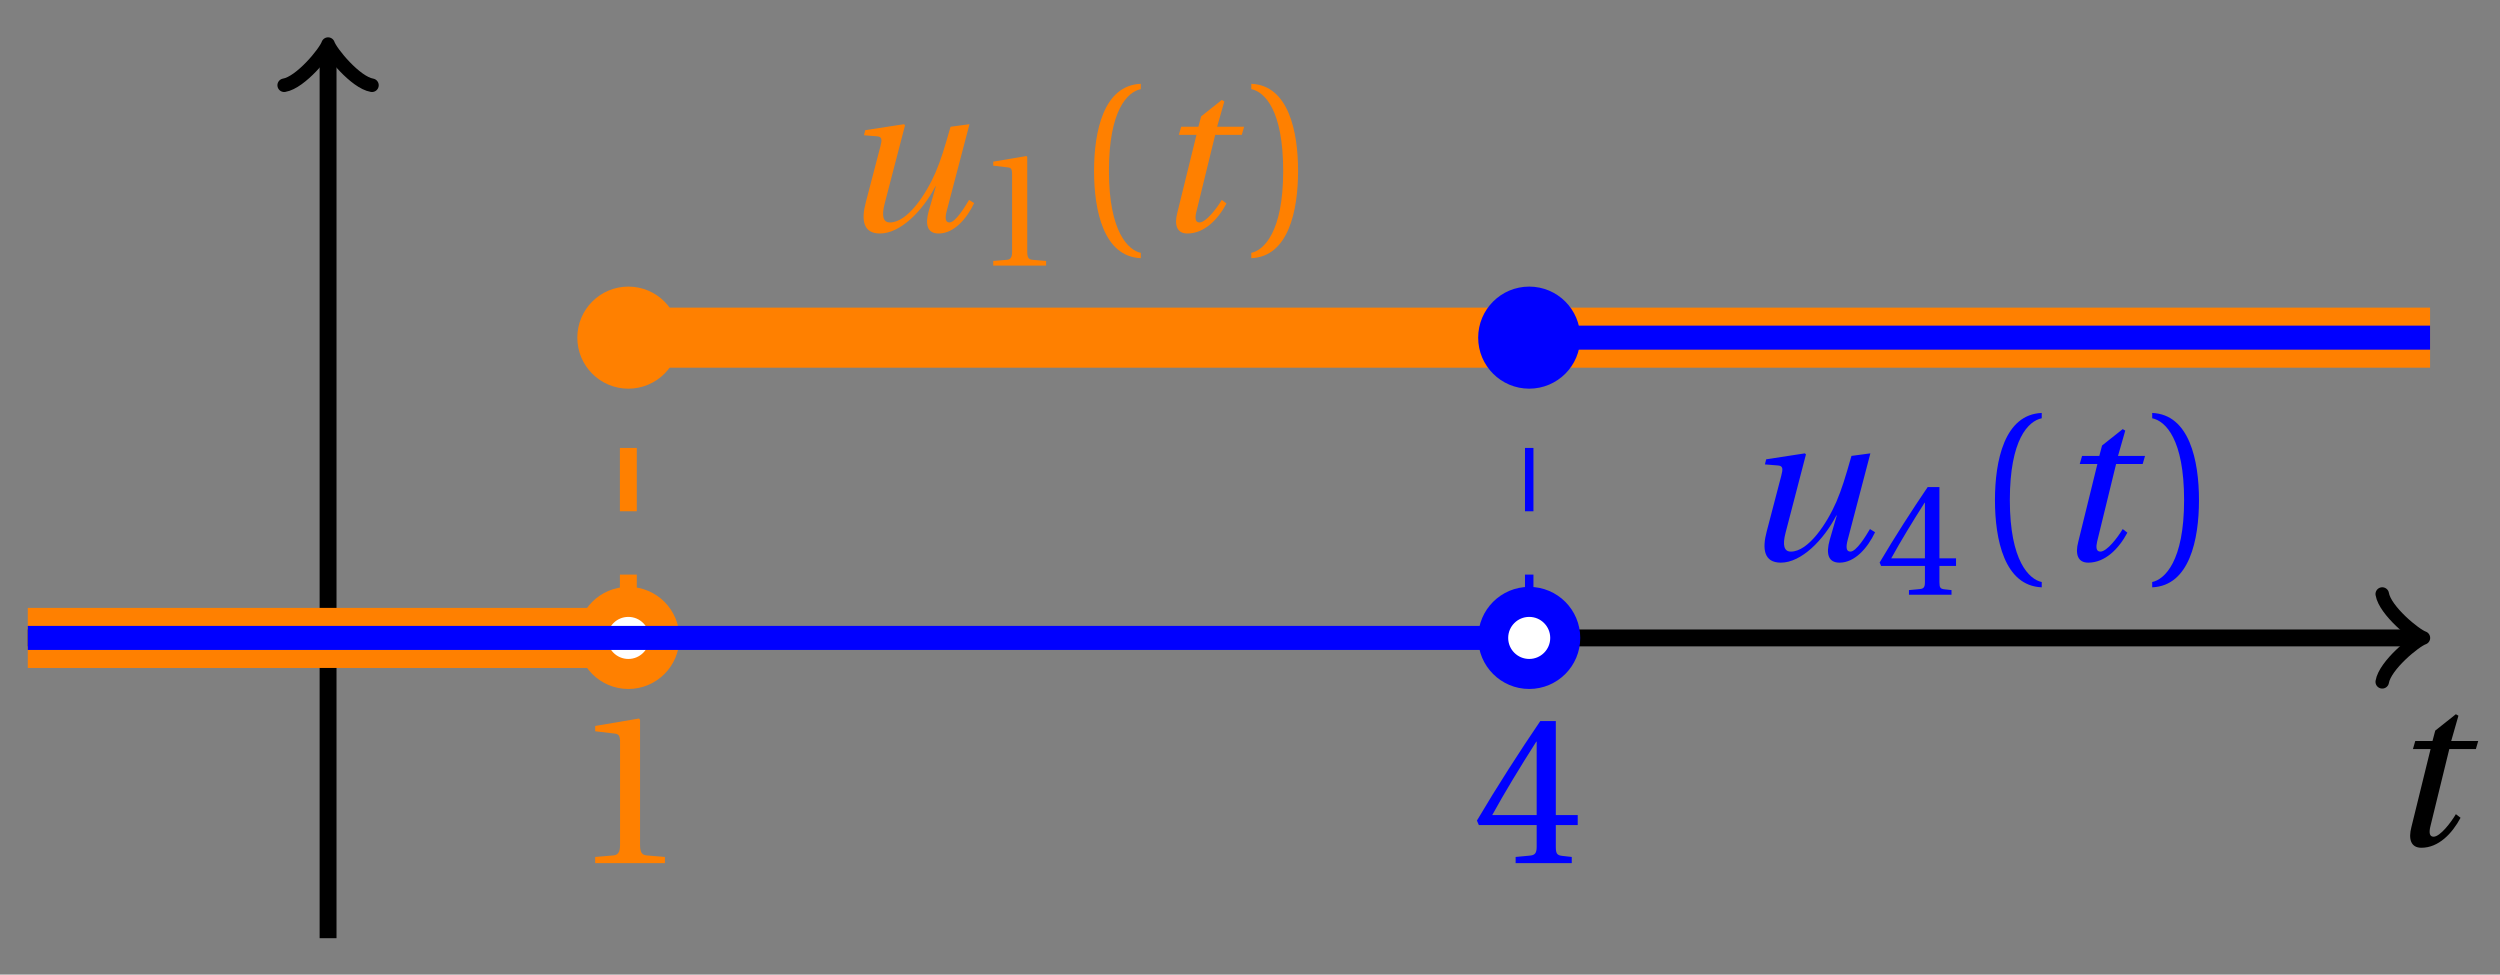 <svg xmlns="http://www.w3.org/2000/svg" xmlns:xlink="http://www.w3.org/1999/xlink" version="1.1" width="118" height="46" viewBox="0 0 118 46">
<rect x="0" y="0" width="118" height="46" fill="#808080" stroke="none"/>
<defs>
<path id="font_1_1" d="M.428 .452 .439 .49H.312L.346 .609 .334 .616 .237 .539 .224 .49H.143L.132 .452H.215L.125 .086C.11 .029 .122-.012 .172-.012 .252-.012 .316 .054 .356 .129L.334 .146C.311 .107 .26 .04 .229 .04 .208 .04 .208 .063 .214 .088L.303 .452H.428Z"/>
<path id="font_1_2" d="M.533 .49C.504 .388 .488 .335 .462 .274 .418 .173 .331 .04 .248 .04 .216 .04 .208 .07 .223 .128L.319 .497 .314 .502 .132 .474 .126 .45 .188 .445C.212 .443 .211 .428 .203 .397L.134 .133C.113 .053 .121-.012 .201-.012 .297-.012 .402 .094 .462 .21H.464L.431 .096C.412 .029 .424-.012 .477-.012 .549-.012 .609 .057 .644 .131L.62 .146C.6 .112 .556 .04 .528 .04 .507 .04 .507 .063 .515 .094L.622 .502 .533 .49Z"/>
<path id="font_2_3" d="M.437 0V.029L.353 .036C.332 .038 .32 .046 .32 .085V.674L.315 .68 .109 .645V.62L.202 .609C.219 .607 .226 .599 .226 .57V.085C.226 .066 .223 .054 .217 .047 .212 .04 .204 .037 .193 .036L.109 .029V0H.437Z"/>
<path id="font_2_1" d="M.175 .282C.175 .568 .262 .654 .325 .667V.692C.15 .685 .105 .468 .105 .282 .105 .096 .15-.121 .325-.128V-.103C.267-.091 .175-.006 .175 .282Z"/>
<path id="font_2_2" d="M.175 .282C.175-.006 .083-.091 .025-.103V-.128C.2-.121 .245 .096 .245 .282 .245 .468 .2 .685 .025 .692V.667C.088 .654 .175 .568 .175 .282Z"/>
<path id="font_2_4" d="M.3 .179V.077C.3 .043 .289 .037 .265 .035L.201 .029V0H.465V.029L.42 .034C.397 .037 .39 .043 .39 .077V.179H.493V.226H.39V.668H.317C.223 .53 .111 .356 .019 .2L.028 .179H.3M.091 .226C.151 .335 .221 .45 .298 .571H.3V.226H.091Z"/>
</defs>
<path transform="matrix(1,0,0,-1,15.485,30.11)" stroke-width=".797" stroke-linecap="butt" stroke-miterlimit="10" stroke-linejoin="miter" fill="none" stroke="#000000" d="M-14.173 0H98.506"/>
<path transform="matrix(1,0,0,-1,113.996,30.11)" stroke-width=".638" stroke-linecap="round" stroke-linejoin="round" fill="none" stroke="#000000" d="M-1.554 2.072C-1.425 1.295 0 .13 .389 0 0-.13-1.425-1.295-1.554-2.072"/>
<use data-text="t" xlink:href="#font_1_1" transform="matrix(10.037,0,0,-10.037,112.565,39.894)"/>
<path transform="matrix(1,0,0,-1,15.485,30.11)" stroke-width=".797" stroke-linecap="butt" stroke-miterlimit="10" stroke-linejoin="miter" fill="none" stroke="#000000" d="M0-14.173V27.639"/>
<path transform="matrix(0,-1,-1,-0,15.485,2.47)" stroke-width=".638" stroke-linecap="round" stroke-linejoin="round" fill="none" stroke="#000000" d="M-1.554 2.072C-1.425 1.295 0 .13 .389 0 0-.13-1.425-1.295-1.554-2.072"/>
<path transform="matrix(1,0,0,-1,15.485,30.11)" stroke-width="2.835" stroke-linecap="butt" stroke-miterlimit="10" stroke-linejoin="miter" fill="none" stroke="#ff8000" d="M-14.173 0H14.173"/>
<path transform="matrix(1,0,0,-1,15.485,30.11)" stroke-width=".797" stroke-linecap="butt" stroke-dasharray="2.989,2.989" stroke-miterlimit="10" stroke-linejoin="miter" fill="none" stroke="#ff8000" d="M14.173 0V14.173"/>
<path transform="matrix(1,0,0,-1,15.485,30.11)" stroke-width="2.835" stroke-linecap="butt" stroke-miterlimit="10" stroke-linejoin="miter" fill="none" stroke="#ff8000" d="M14.173 14.173H99.214"/>
<path transform="matrix(1,0,0,-1,15.485,30.11)" stroke-width=".399" stroke-linecap="butt" stroke-miterlimit="10" stroke-linejoin="miter" fill="none" stroke="#ff8000" d="M35.433 14.173"/>
<use data-text="u" xlink:href="#font_1_2" transform="matrix(10.037,0,0,-10.037,39.516,10.901)" fill="#ff8000"/>
<use data-text="1" xlink:href="#font_2_3" transform="matrix(7.608,0,0,-7.608,46.051,12.537)" fill="#ff8000"/>
<use data-text="(" xlink:href="#font_2_1" transform="matrix(10.037,0,0,-10.037,50.585,10.901)" fill="#ff8000"/>
<use data-text="t" xlink:href="#font_1_1" transform="matrix(10.037,0,0,-10.037,54.316,10.901)" fill="#ff8000"/>
<use data-text=")" xlink:href="#font_2_2" transform="matrix(10.037,0,0,-10.037,58.81,10.901)" fill="#ff8000"/>
<path transform="matrix(1,0,0,-1,15.485,30.11)" d="M15.874 0C15.874 .939 15.113 1.701 14.173 1.701 13.234 1.701 12.473 .939 12.473 0 12.473-.939 13.234-1.701 14.173-1.701 15.113-1.701 15.874-.939 15.874 0ZM14.173 0" fill="#ffffff"/>
<path transform="matrix(1,0,0,-1,15.485,30.11)" stroke-width="1.417" stroke-linecap="butt" stroke-miterlimit="10" stroke-linejoin="miter" fill="none" stroke="#ff8000" d="M15.874 0C15.874 .939 15.113 1.701 14.173 1.701 13.234 1.701 12.473 .939 12.473 0 12.473-.939 13.234-1.701 14.173-1.701 15.113-1.701 15.874-.939 15.874 0ZM14.173 0"/>
<use data-text="1" xlink:href="#font_2_3" transform="matrix(10.037,0,0,-10.037,26.998,40.739)" fill="#ff8000"/>
<path transform="matrix(1,0,0,-1,15.485,30.11)" d="M15.874 14.173C15.874 15.113 15.113 15.874 14.173 15.874 13.234 15.874 12.473 15.113 12.473 14.173 12.473 13.234 13.234 12.473 14.173 12.473 15.113 12.473 15.874 13.234 15.874 14.173ZM14.173 14.173" fill="#ff8000"/>
<path transform="matrix(1,0,0,-1,15.485,30.11)" stroke-width="1.417" stroke-linecap="butt" stroke-miterlimit="10" stroke-linejoin="miter" fill="none" stroke="#ff8000" d="M15.874 14.173C15.874 15.113 15.113 15.874 14.173 15.874 13.234 15.874 12.473 15.113 12.473 14.173 12.473 13.234 13.234 12.473 14.173 12.473 15.113 12.473 15.874 13.234 15.874 14.173ZM14.173 14.173"/>
<path transform="matrix(1,0,0,-1,15.485,30.11)" stroke-width="1.134" stroke-linecap="butt" stroke-miterlimit="10" stroke-linejoin="miter" fill="none" stroke="#0000ff" d="M-14.173 0H56.694"/>
<path transform="matrix(1,0,0,-1,15.485,30.11)" stroke-width=".399" stroke-linecap="butt" stroke-dasharray="2.989,2.989" stroke-miterlimit="10" stroke-linejoin="miter" fill="none" stroke="#0000ff" d="M56.694 0V14.173"/>
<path transform="matrix(1,0,0,-1,15.485,30.11)" stroke-width="1.134" stroke-linecap="butt" stroke-miterlimit="10" stroke-linejoin="miter" fill="none" stroke="#0000ff" d="M56.694 14.173H99.214"/>
<path transform="matrix(1,0,0,-1,15.485,30.11)" stroke-width=".399" stroke-linecap="butt" stroke-miterlimit="10" stroke-linejoin="miter" fill="none" stroke="#0000ff" d="M77.954 14.173"/>
<use data-text="u" xlink:href="#font_1_2" transform="matrix(10.037,0,0,-10.037,82.039,26.437)" fill="#0000ff"/>
<use data-text="4" xlink:href="#font_2_4" transform="matrix(7.608,0,0,-7.608,88.574,28.073)" fill="#0000ff"/>
<use data-text="(" xlink:href="#font_2_1" transform="matrix(10.037,0,0,-10.037,93.108,26.437)" fill="#0000ff"/>
<use data-text="t" xlink:href="#font_1_1" transform="matrix(10.037,0,0,-10.037,96.839,26.437)" fill="#0000ff"/>
<use data-text=")" xlink:href="#font_2_2" transform="matrix(10.037,0,0,-10.037,101.333,26.437)" fill="#0000ff"/>
<path transform="matrix(1,0,0,-1,15.485,30.11)" d="M58.394 0C58.394 .939 57.633 1.701 56.694 1.701 55.754 1.701 54.993 .939 54.993 0 54.993-.939 55.754-1.701 56.694-1.701 57.633-1.701 58.394-.939 58.394 0ZM56.694 0" fill="#ffffff"/>
<path transform="matrix(1,0,0,-1,15.485,30.11)" stroke-width="1.417" stroke-linecap="butt" stroke-miterlimit="10" stroke-linejoin="miter" fill="none" stroke="#0000ff" d="M58.394 0C58.394 .939 57.633 1.701 56.694 1.701 55.754 1.701 54.993 .939 54.993 0 54.993-.939 55.754-1.701 56.694-1.701 57.633-1.701 58.394-.939 58.394 0ZM56.694 0"/>
<use data-text="4" xlink:href="#font_2_4" transform="matrix(10.037,0,0,-10.037,69.52,40.739)" fill="#0000ff"/>
<path transform="matrix(1,0,0,-1,15.485,30.11)" d="M58.394 14.173C58.394 15.113 57.633 15.874 56.694 15.874 55.754 15.874 54.993 15.113 54.993 14.173 54.993 13.234 55.754 12.473 56.694 12.473 57.633 12.473 58.394 13.234 58.394 14.173ZM56.694 14.173" fill="#0000ff"/>
<path transform="matrix(1,0,0,-1,15.485,30.11)" stroke-width="1.417" stroke-linecap="butt" stroke-miterlimit="10" stroke-linejoin="miter" fill="none" stroke="#0000ff" d="M58.394 14.173C58.394 15.113 57.633 15.874 56.694 15.874 55.754 15.874 54.993 15.113 54.993 14.173 54.993 13.234 55.754 12.473 56.694 12.473 57.633 12.473 58.394 13.234 58.394 14.173ZM56.694 14.173"/>
</svg>
